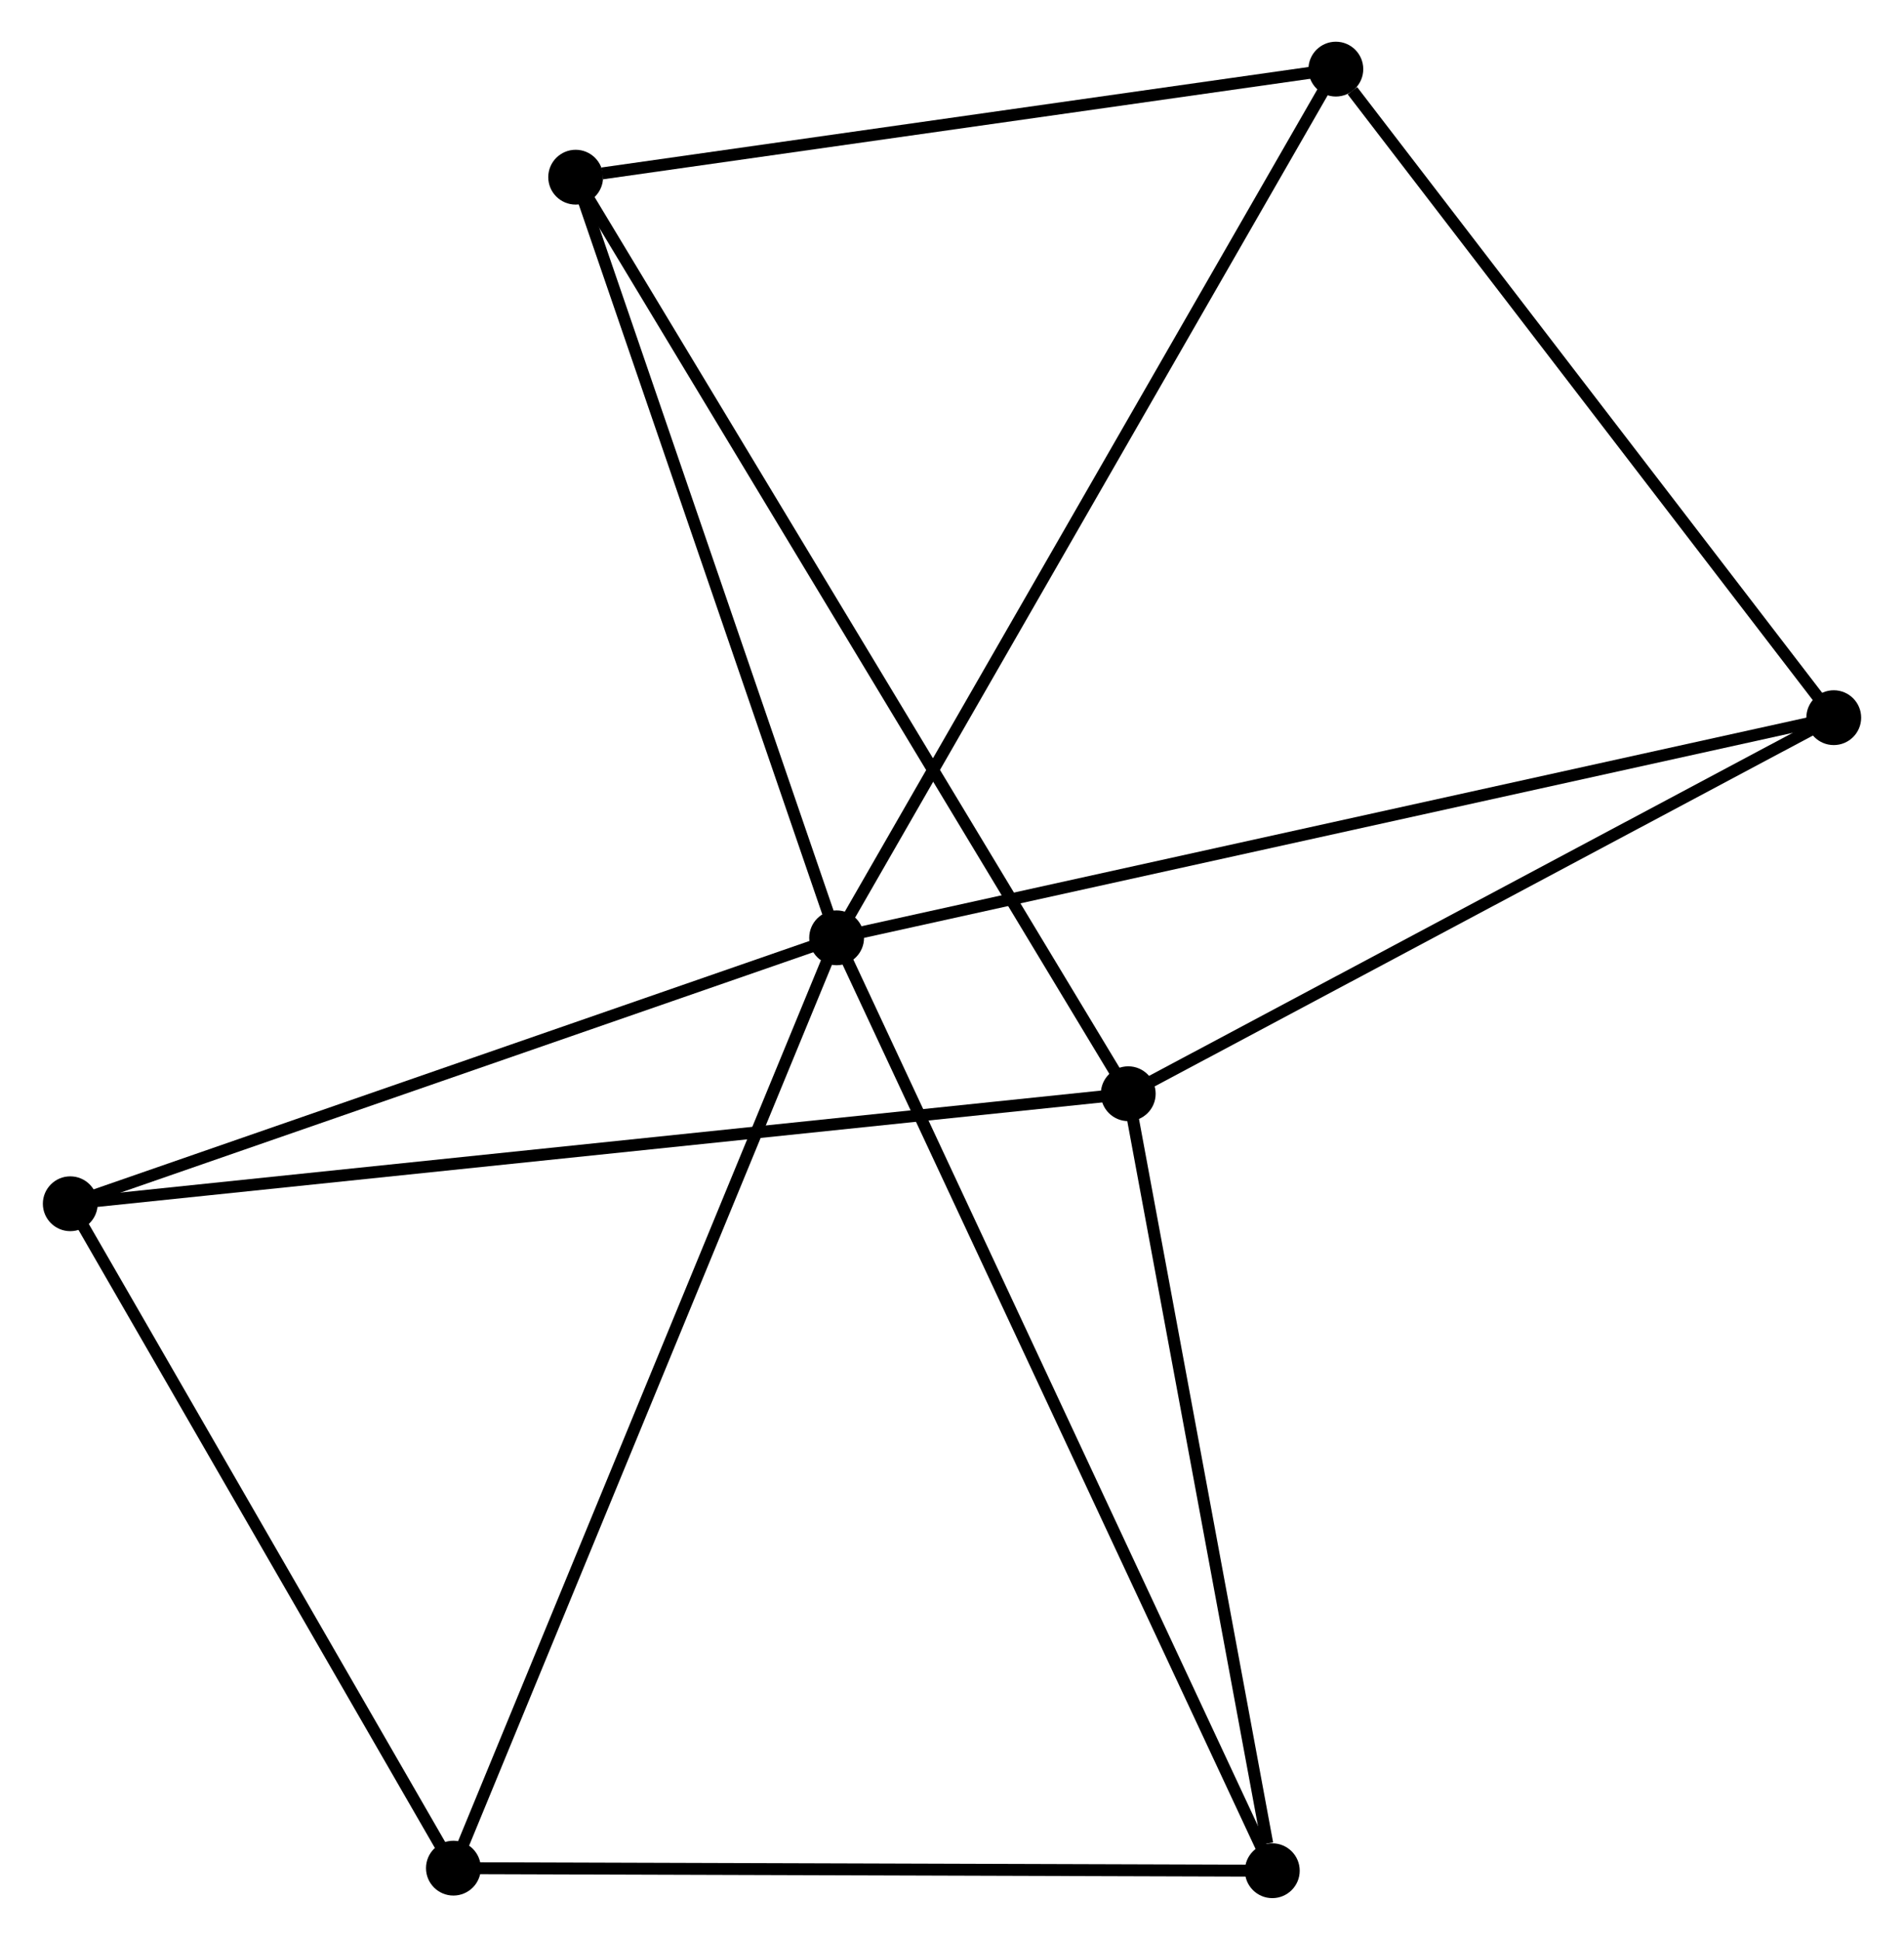 <?xml version="1.0" encoding="UTF-8" standalone="no"?>
<!DOCTYPE svg PUBLIC "-//W3C//DTD SVG 1.1//EN"
 "http://www.w3.org/Graphics/SVG/1.1/DTD/svg11.dtd">
<!-- Generated by graphviz version 2.36.0 (20140111.2315)
 -->
<!-- Title: %3 Pages: 1 -->
<svg width="160pt" height="163pt"
 viewBox="0.00 0.00 159.59 162.78" xmlns="http://www.w3.org/2000/svg" xmlns:xlink="http://www.w3.org/1999/xlink">
<g id="graph0" class="graph" transform="scale(1 1) rotate(0) translate(4 158.775)">
<title>%3</title>
<!-- 0 -->
<g id="node1" class="node"><title>0</title>
<ellipse fill="black" stroke="black" cx="66.113" cy="-80.081" rx="1.8" ry="1.8"/>
</g>
<!-- 2 -->
<g id="node2" class="node"><title>2</title>
<ellipse fill="black" stroke="black" cx="108.008" cy="-152.975" rx="1.8" ry="1.8"/>
</g>
<!-- 0&#45;&#45;2 -->
<g id="edge1" class="edge"><title>0&#45;&#45;2</title>
<path fill="none" stroke="black" d="M67.149,-81.883C72.945,-91.968 101.308,-141.316 107.009,-151.236"/>
</g>
<!-- 3 -->
<g id="node3" class="node"><title>3</title>
<ellipse fill="black" stroke="black" cx="33.953" cy="-2.016" rx="1.8" ry="1.8"/>
</g>
<!-- 0&#45;&#45;3 -->
<g id="edge2" class="edge"><title>0&#45;&#45;3</title>
<path fill="none" stroke="black" d="M65.318,-78.151C60.869,-67.351 39.096,-14.502 34.72,-3.878"/>
</g>
<!-- 4 -->
<g id="node4" class="node"><title>4</title>
<ellipse fill="black" stroke="black" cx="44.213" cy="-143.907" rx="1.8" ry="1.8"/>
</g>
<!-- 0&#45;&#45;4 -->
<g id="edge3" class="edge"><title>0&#45;&#45;4</title>
<path fill="none" stroke="black" d="M65.481,-81.922C62.283,-91.243 47.911,-133.128 44.806,-142.179"/>
</g>
<!-- 5 -->
<g id="node5" class="node"><title>5</title>
<ellipse fill="black" stroke="black" cx="149.792" cy="-98.554" rx="1.8" ry="1.8"/>
</g>
<!-- 0&#45;&#45;5 -->
<g id="edge4" class="edge"><title>0&#45;&#45;5</title>
<path fill="none" stroke="black" d="M68.182,-80.538C79.759,-83.093 136.408,-95.6 147.795,-98.113"/>
</g>
<!-- 6 -->
<g id="node6" class="node"><title>6</title>
<ellipse fill="black" stroke="black" cx="102.675" cy="-1.8" rx="1.8" ry="1.8"/>
</g>
<!-- 0&#45;&#45;6 -->
<g id="edge5" class="edge"><title>0&#45;&#45;6</title>
<path fill="none" stroke="black" d="M66.877,-78.446C71.594,-68.346 96.731,-14.527 101.789,-3.699"/>
</g>
<!-- 7 -->
<g id="node7" class="node"><title>7</title>
<ellipse fill="black" stroke="black" cx="1.8" cy="-57.766" rx="1.8" ry="1.8"/>
</g>
<!-- 0&#45;&#45;7 -->
<g id="edge6" class="edge"><title>0&#45;&#45;7</title>
<path fill="none" stroke="black" d="M64.258,-79.437C54.866,-76.179 12.661,-61.535 3.541,-58.37"/>
</g>
<!-- 2&#45;&#45;4 -->
<g id="edge11" class="edge"><title>2&#45;&#45;4</title>
<path fill="none" stroke="black" d="M106.168,-152.713C97.015,-151.413 56.445,-145.646 46.446,-144.225"/>
</g>
<!-- 2&#45;&#45;5 -->
<g id="edge12" class="edge"><title>2&#45;&#45;5</title>
<path fill="none" stroke="black" d="M109.399,-151.164C115.856,-142.754 142.851,-107.594 148.679,-100.003"/>
</g>
<!-- 3&#45;&#45;6 -->
<g id="edge13" class="edge"><title>3&#45;&#45;6</title>
<path fill="none" stroke="black" d="M35.935,-2.01C45.971,-1.978 91.07,-1.836 100.815,-1.806"/>
</g>
<!-- 3&#45;&#45;7 -->
<g id="edge14" class="edge"><title>3&#45;&#45;7</title>
<path fill="none" stroke="black" d="M32.883,-3.871C28.001,-12.335 7.865,-47.251 2.907,-55.847"/>
</g>
<!-- 1 -->
<g id="node8" class="node"><title>1</title>
<ellipse fill="black" stroke="black" cx="90.586" cy="-66.999" rx="1.8" ry="1.8"/>
</g>
<!-- 1&#45;&#45;4 -->
<g id="edge7" class="edge"><title>1&#45;&#45;4</title>
<path fill="none" stroke="black" d="M89.618,-68.605C83.583,-78.614 51.195,-132.327 45.176,-142.31"/>
</g>
<!-- 1&#45;&#45;5 -->
<g id="edge8" class="edge"><title>1&#45;&#45;5</title>
<path fill="none" stroke="black" d="M92.294,-67.909C100.94,-72.517 139.793,-93.225 148.189,-97.7"/>
</g>
<!-- 1&#45;&#45;6 -->
<g id="edge9" class="edge"><title>1&#45;&#45;6</title>
<path fill="none" stroke="black" d="M90.935,-65.118C92.669,-55.764 100.357,-14.302 102.252,-4.082"/>
</g>
<!-- 1&#45;&#45;7 -->
<g id="edge10" class="edge"><title>1&#45;&#45;7</title>
<path fill="none" stroke="black" d="M88.732,-66.806C77.177,-65.605 15.169,-59.156 3.644,-57.958"/>
</g>
</g>
</svg>
